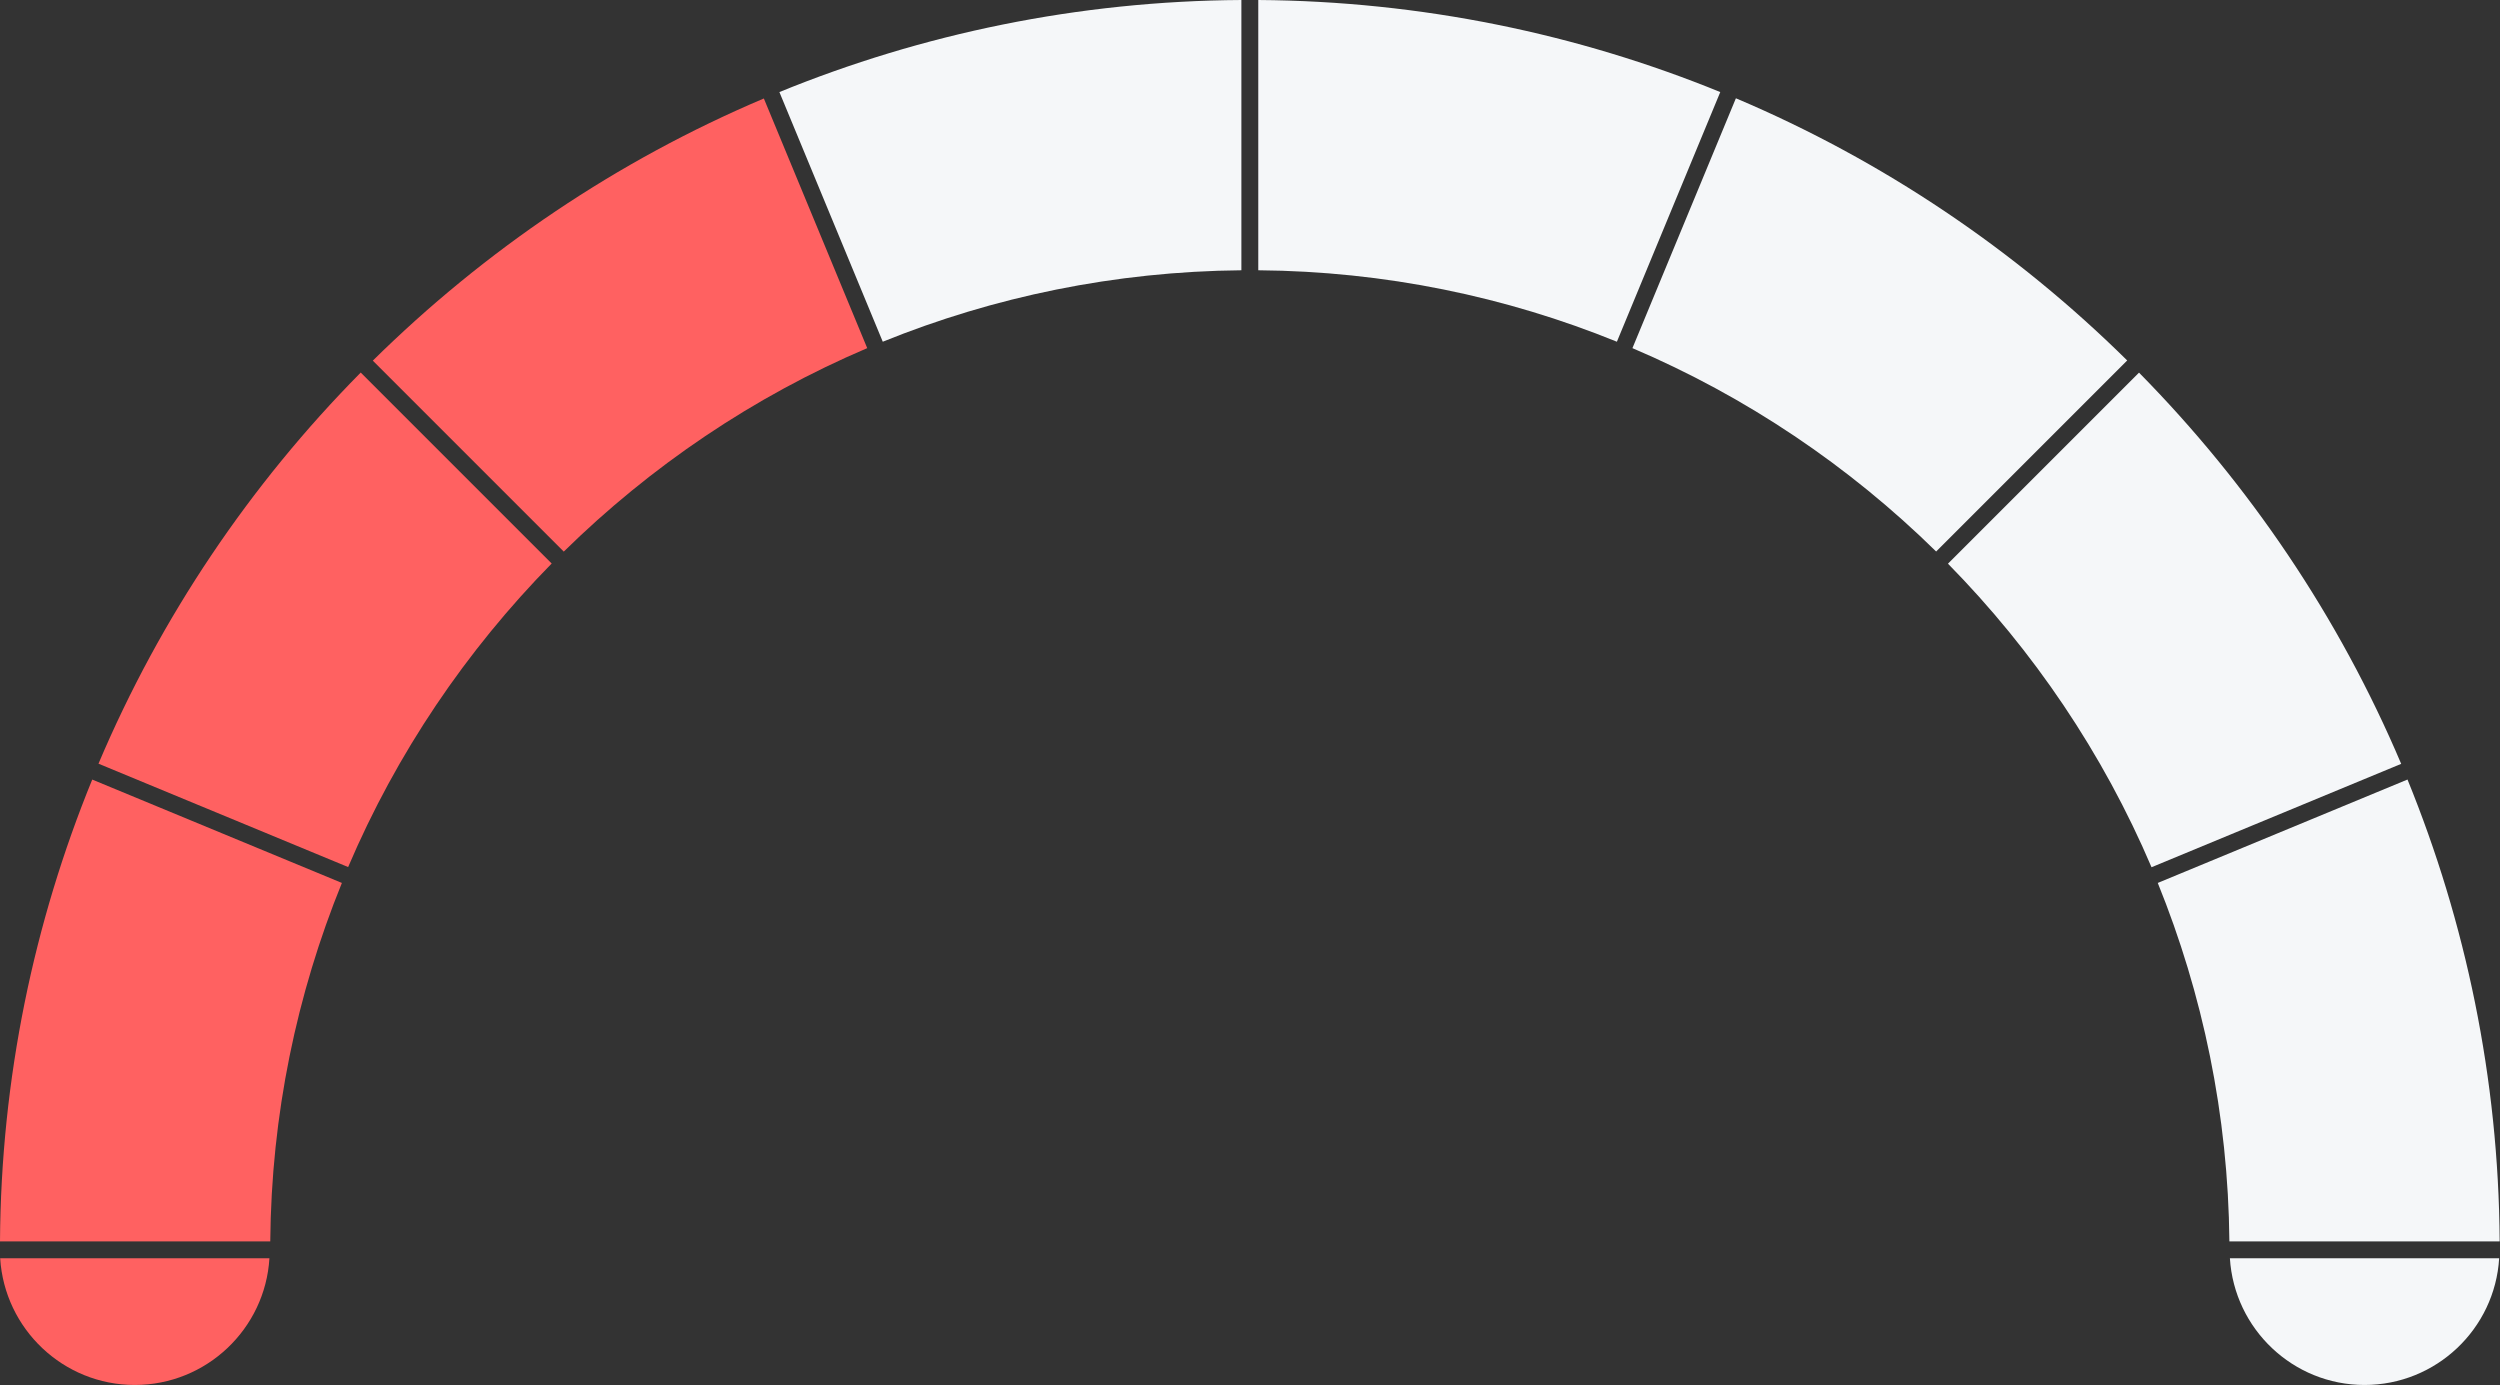 <svg width="148" height="82" viewBox="0 0 148 82" fill="none" xmlns="http://www.w3.org/2000/svg">
<rect x="0" y="0" width="148" height="82" fill="#333333" stroke="none"/>
<path d="M142.52 46.15L127.74 52.27C130.4 58.84 131.91 65.99 131.98 73.49H147.98C147.92 63.82 145.97 54.6 142.52 46.14V46.15Z" fill="#F5F7F9"/>
<path d="M126.63 22.06L115.32 33.37C120.38 38.52 124.5 44.6 127.37 51.34L142.15 45.22C138.47 36.53 133.16 28.69 126.63 22.06Z" fill="#F5F7F9"/>
<path d="M0.01 74.49C0.27 78.67 3.74 81.99 7.98 81.99C12.22 81.99 15.7 78.67 15.95 74.49H0.01Z" fill="#FF6161"/>
<path d="M132.01 74.49C132.27 78.67 135.74 81.99 139.98 81.99C144.22 81.99 147.7 78.67 147.95 74.49H132H132.01Z" fill="#F5F7F9"/>
<path d="M5.46 46.15C2.01 54.6 0.06 63.82 0 73.49H16C16.06 65.99 17.57 58.84 20.24 52.27L5.46 46.15Z" fill="#FF6161"/>
<path d="M102.76 5.83L96.64 20.61C103.38 23.48 109.47 27.59 114.62 32.65L125.93 21.34C119.31 14.8 111.46 9.5 102.77 5.82L102.76 5.83Z" fill="#F5F7F9"/>
<path d="M74.49 0V16C81.99 16.06 89.15 17.56 95.72 20.23L101.84 5.45C93.38 2 84.15 0.07 74.49 0Z" fill="#F5F7F9"/>
<path d="M52.26 20.23C58.83 17.57 65.99 16.07 73.49 16V0C63.82 0.06 54.59 2 46.14 5.45L52.26 20.23Z" fill="#F5F7F9"/>
<path d="M33.37 32.66C38.52 27.6 44.6 23.48 51.34 20.61L45.22 5.83C36.53 9.51 28.69 14.82 22.07 21.35L33.38 32.66H33.37Z" fill="#FF6161"/>
<path d="M21.35 22.06C14.81 28.68 9.51 36.52 5.83 45.21L20.61 51.33C23.48 44.59 27.6 38.51 32.66 33.36L21.35 22.05V22.06Z" fill="#FF6161"/>
</svg>
